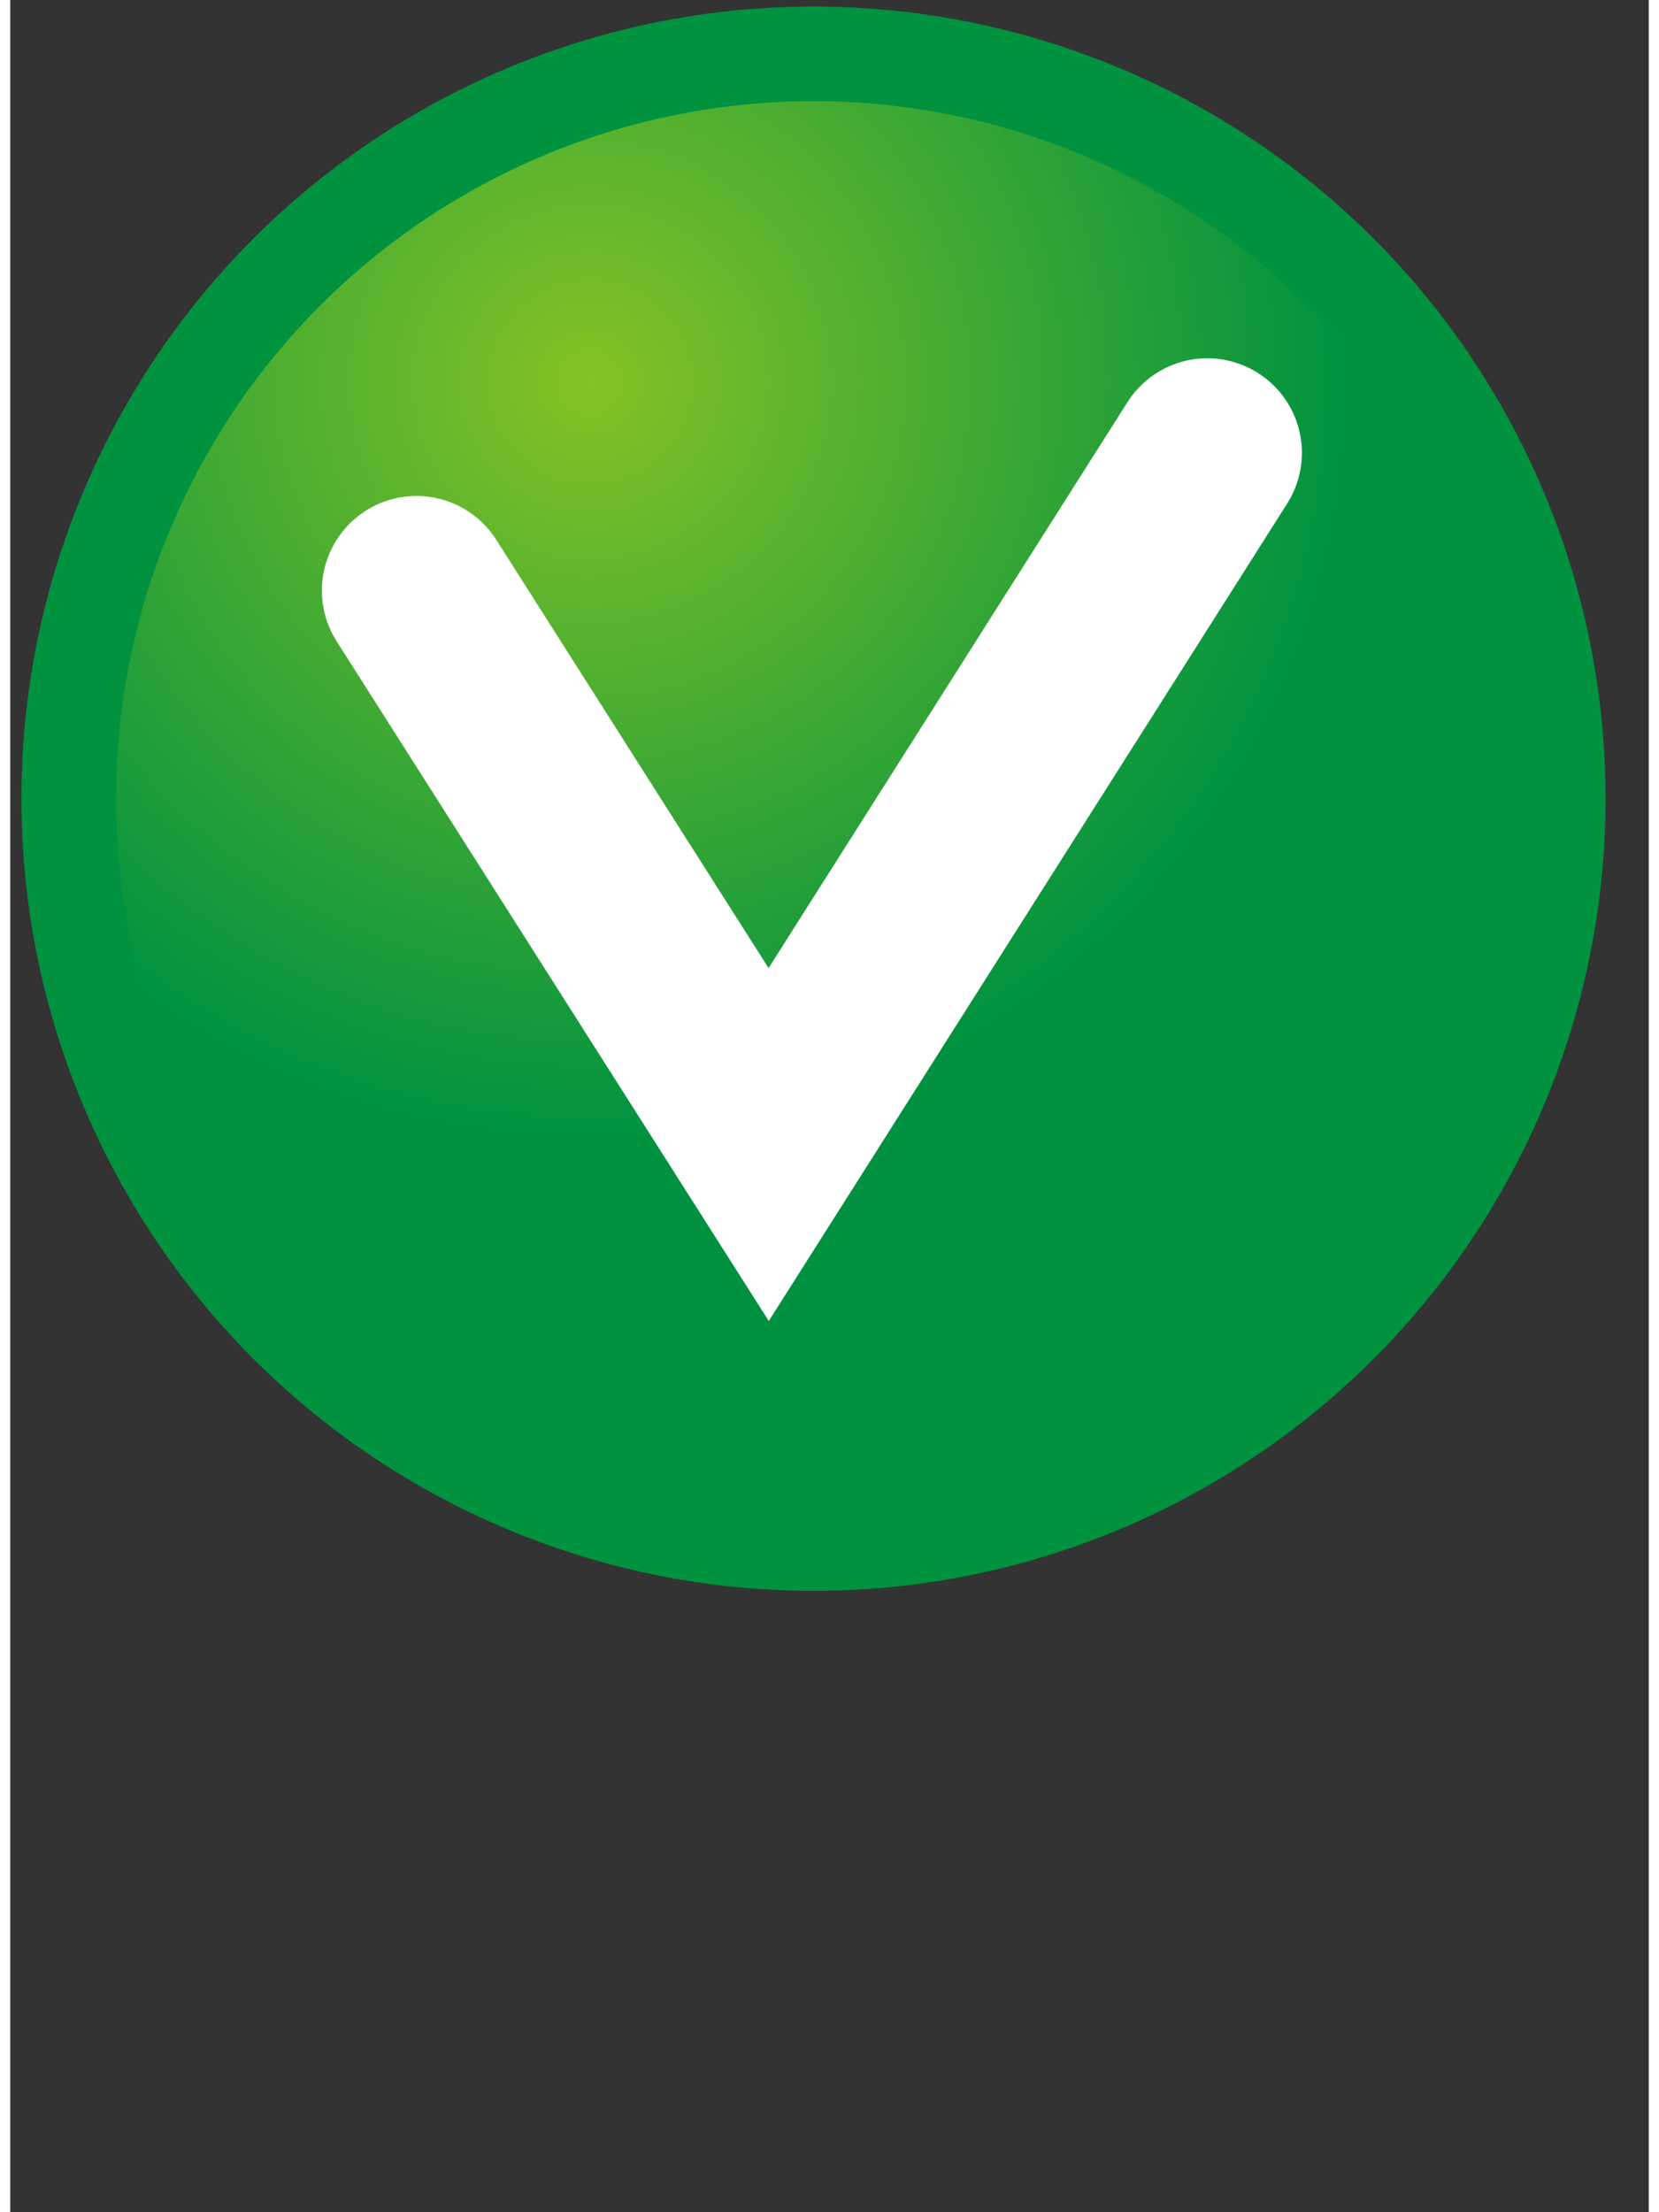 <?xml version="1.0" encoding="UTF-8"?>
<!DOCTYPE svg PUBLIC "-//W3C//DTD SVG 1.1//EN" "http://www.w3.org/Graphics/SVG/1.1/DTD/svg11.dtd">
<svg xmlns="http://www.w3.org/2000/svg" xml:space="preserve" width="2700px" height="3600px" style="shape-rendering:geometricPrecision; text-rendering:geometricPrecision; image-rendering:optimizeQuality; fill-rule:evenodd; clip-rule:evenodd"
viewBox="0 0 2700 3645"
 xmlns:xlink="http://www.w3.org/1999/xlink">
 <rect x="0" y="0" width="2700" height="3645" fill="#333333" stroke="none"/>
 <defs>
  <style type="text/css">
   <![CDATA[
    .str0 {stroke:#00923F;stroke-width:155.864}
    .str1 {stroke:white;stroke-width:311.727;stroke-linecap:round}
    .fil1 {fill:none}
    .fil0 {fill:url(#id0)}
   ]]>
  </style>
  <radialGradient id="id0" gradientUnits="userSpaceOnUse" cx="955.438" cy="628.727" r="1250.42" fx="955.438" fy="628.727">
   <stop offset="0" style="stop-color:#84C225"/>
   <stop offset="1" style="stop-color:#009240"/>
  </radialGradient>
 </defs>
 <g id="Layer_x0020_1">
  <ellipse class="fil0 str0" cx="1323.62" cy="1316" rx="1227.27" ry="1227.27"/>
  <polyline class="fil1 str1" points="669.39,973.057 1249.76,1885.81 1972.57,746.187 "/>
 </g>
</svg>
